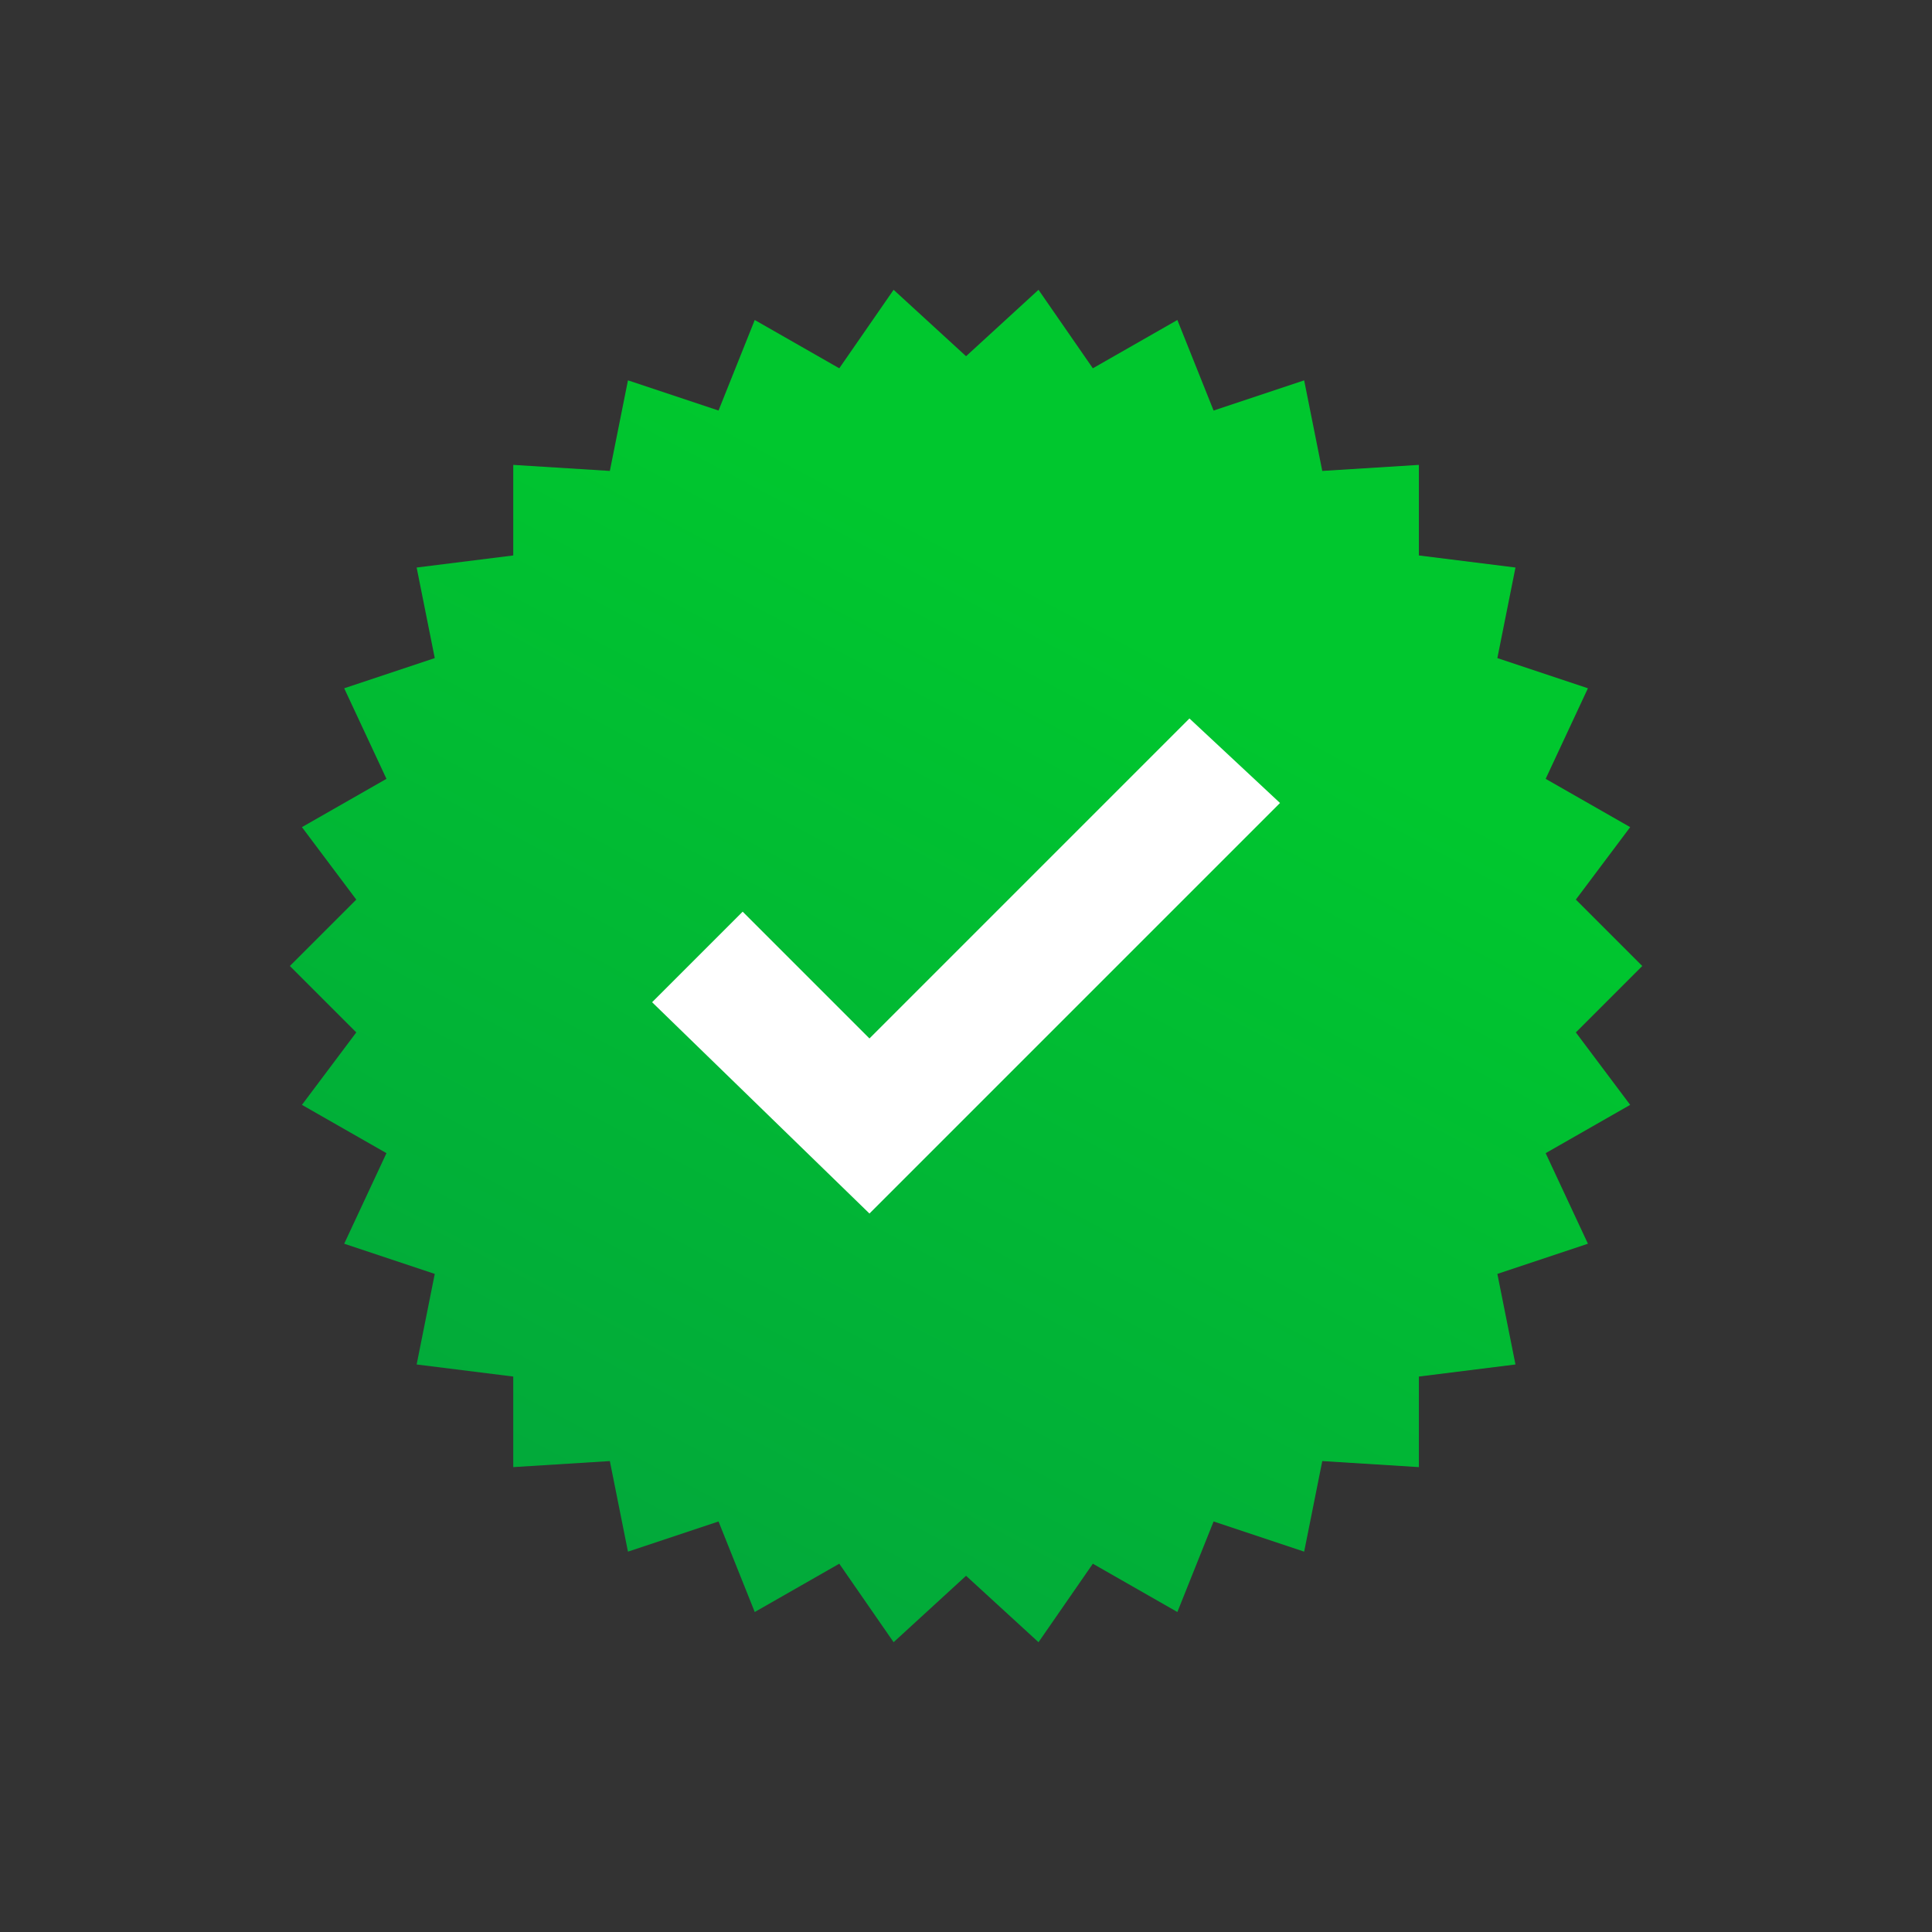 <svg width="32" height="32" viewBox="0 0 32 32" fill="none" xmlns="http://www.w3.org/2000/svg">
<rect x="0" y="0" width="32" height="32" fill="#333333" stroke="none"/>
<path d="M27.201 16L26.101 17.1L27.001 18.3L25.601 19.1L26.301 20.6L24.801 21.1L25.101 22.6L23.501 22.8V24.3L21.901 24.2L21.601 25.7L20.101 25.2L19.501 26.7L18.101 25.9L17.201 27.2L16.001 26.1L14.801 27.2L13.901 25.9L12.501 26.7L11.901 25.2L10.401 25.7L10.101 24.2L8.501 24.3V22.8L6.901 22.6L7.201 21.1L5.701 20.6L6.401 19.1L5.001 18.3L5.901 17.1L4.801 16L5.901 14.9L5.001 13.7L6.401 12.9L5.701 11.4L7.201 10.9L6.901 9.4L8.501 9.2V7.7L10.101 7.8L10.401 6.3L11.901 6.8L12.501 5.3L13.901 6.1L14.801 4.8L16.001 5.9L17.201 4.8L18.101 6.1L19.501 5.3L20.101 6.8L21.601 6.3L21.901 7.8L23.501 7.7V9.2L25.101 9.4L24.801 10.9L26.301 11.4L25.601 12.9L27.001 13.7L26.101 14.9L27.201 16Z" fill="url(#paint0_linear_2878_5994)"/>
<path d="M19.701 11.9L14.401 17.2L12.301 15.1L10.801 16.6L14.401 20.1L21.201 13.3L19.701 11.9Z" fill="white"/>
<defs>
<linearGradient id="paint0_linear_2878_5994" x1="18.929" y1="10.509" x2="1.167" y2="43.813" gradientUnits="userSpaceOnUse">
<stop stop-color="#00C72E"/>
<stop offset="1" stop-color="#048649"/>
</linearGradient>
</defs>
</svg>

